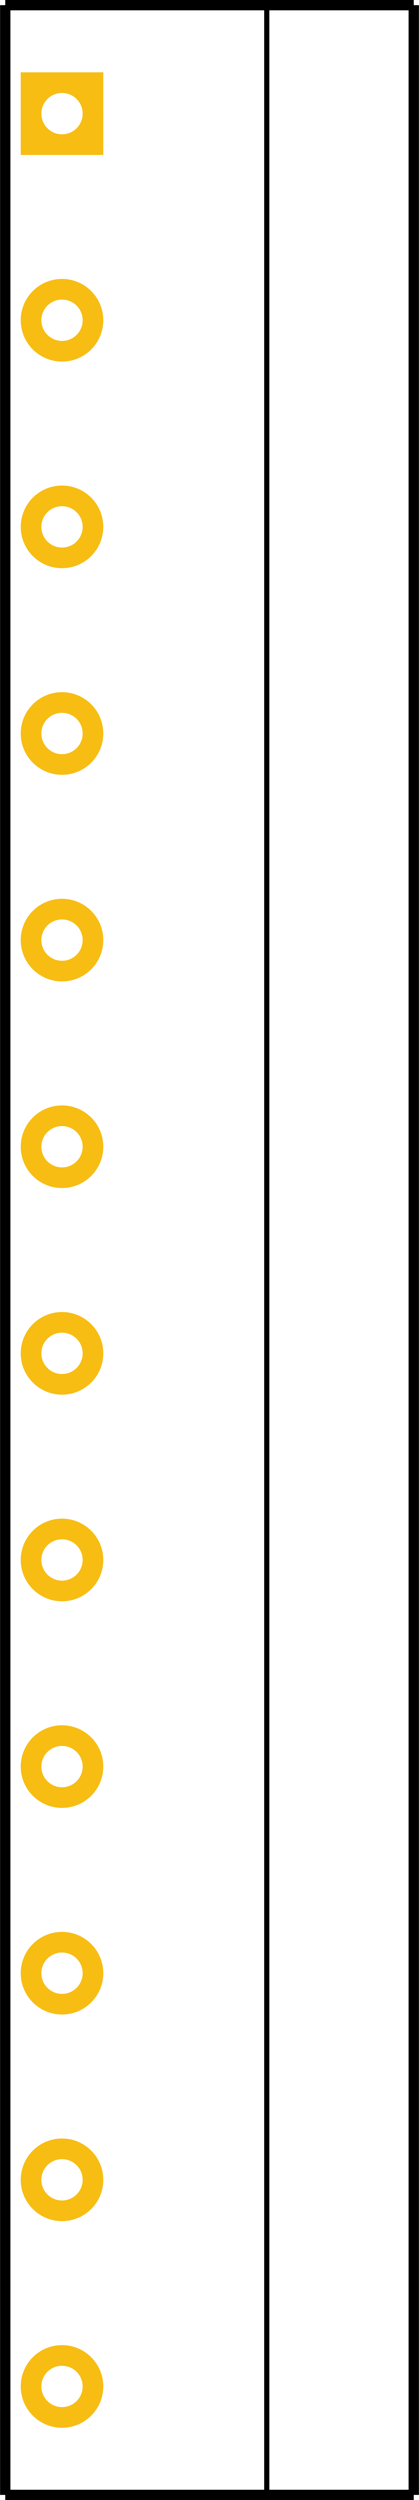 <?xml version="1.0" encoding="UTF-8" standalone="no"?>
<svg
   xmlns:dc="http://purl.org/dc/elements/1.1/"
   xmlns:cc="http://creativecommons.org/ns#"
   xmlns:rdf="http://www.w3.org/1999/02/22-rdf-syntax-ns#"
   xmlns:svg="http://www.w3.org/2000/svg"
   xmlns="http://www.w3.org/2000/svg"
   id="svg2"
   viewBox="0 0 405.827 2420"
   width="0.406in"
   height="2.42in"
   version="1.2">
  <defs
     id="defs29" />
  <desc
     id="desc4">
    <referenceFile>screw_terminal_12_200mil_pcb.svg</referenceFile>
  </desc>
  <g
     transform="translate(-140,-15)"
     id="silkscreen"
     gorn="0.0">
    <line
       style="stroke:#000000;stroke-width:10"
       id="vertical-left"
       gorn="0.0.0"
       x2="145"
       x1="145"
       y2="2430"
       y1="20" />
    <line
       style="stroke:#000000;stroke-width:10;stroke-miterlimit:4;stroke-dasharray:none"
       id="bottom"
       gorn="0.0.1"
       x2="540.827"
       x1="145"
       y2="2430"
       y1="2430" />
    <line
       style="stroke:#000000;stroke-width:10"
       id="vertical-right"
       gorn="0.0.2"
       x2="540.827"
       x1="540.827"
       y2="20"
       y1="2430" />
    <line
       style="stroke:#000000;stroke-width:10;stroke-miterlimit:4;stroke-dasharray:none"
       id="top"
       gorn="0.0.3"
       x2="145"
       x1="540.827"
       y2="20"
       y1="20" />
    <line
       style="stroke:#000000;stroke-width:5"
       id="mid-vertical"
       gorn="0.0.4"
       x2="398.403"
       x1="398.403"
       y2="20"
       y1="2430" />
  </g>
  <g
     transform="translate(-140,-15)"
     id="copper1"
     gorn="0.1">
    <g
       id="copper0"
       gorn="0.1.0">
      <rect
         style="fill:none;stroke:#f7bd13;stroke-width:20;stroke-opacity:1"
         id="square"
         width="60"
         height="60"
         y="95"
         x="170"
         gorn="0.1.0.0" />
      <circle
         style="fill:none;stroke:#f7bd13;stroke-width:20;stroke-opacity:1"
         id="connector0pin"
         gorn="0.1.0.1"
         r="30"
         cy="125"
         cx="200" />
      <circle
         style="fill:none;stroke:#f7bd13;stroke-width:20;stroke-opacity:1"
         id="connector1pin"
         gorn="0.1.0.2"
         r="30"
         cy="325"
         cx="200" />
      <circle
         style="fill:none;stroke:#f7bd13;stroke-width:20;stroke-opacity:1"
         id="connector2pin"
         gorn="0.1.0.3"
         r="30"
         cy="525"
         cx="200" />
      <circle
         style="fill:none;stroke:#f7bd13;stroke-width:20;stroke-opacity:1"
         id="connector3pin"
         gorn="0.1.0.4"
         r="30"
         cy="725"
         cx="200" />
      <circle
         style="fill:none;stroke:#f7bd13;stroke-width:20;stroke-opacity:1"
         id="connector4pin"
         gorn="0.1.0.5"
         r="30"
         cy="925"
         cx="200" />
      <circle
         style="fill:none;stroke:#f7bd13;stroke-width:20;stroke-opacity:1"
         id="connector5pin"
         gorn="0.1.0.6"
         r="30"
         cy="1125"
         cx="200" />
      <circle
         style="fill:none;stroke:#f7bd13;stroke-width:20;stroke-opacity:1"
         id="connector6pin"
         gorn="0.1.0.7"
         r="30"
         cy="1325"
         cx="200" />
      <circle
         style="fill:none;stroke:#f7bd13;stroke-width:20;stroke-opacity:1"
         id="connector7pin"
         gorn="0.1.0.8"
         r="30"
         cy="1525"
         cx="200" />
      <circle
         style="fill:none;stroke:#f7bd13;stroke-width:20;stroke-opacity:1"
         id="connector8pin"
         gorn="0.1.0.9"
         r="30"
         cy="1725"
         cx="200" />
      <circle
         style="fill:none;stroke:#f7bd13;stroke-width:20;stroke-opacity:1"
         id="connector9pin"
         gorn="0.1.0.10"
         r="30"
         cy="1925"
         cx="200" />
      <circle
         style="fill:none;stroke:#f7bd13;stroke-width:20;stroke-opacity:1"
         id="connector10pin"
         gorn="0.1.0.11"
         r="30"
         cy="2125"
         cx="200" />
      <circle
         style="fill:none;stroke:#f7bd13;stroke-width:20;stroke-opacity:1"
         id="connector11pin"
         gorn="0.1.0.12"
         r="30"
         cy="2325"
         cx="200" />
    </g>
  </g>
  <g
     style="stroke:none"
     id="unknown"
     gorn="0.1.0"
     transform="translate(-140,-15)">
    <circle
       style="fill:none;stroke:none;stroke-width:20;stroke-opacity:1"
       id="connector12pin"
       gorn="0.1.0.1"
       r="30"
       cy="125"
       cx="200" />
    <circle
       style="fill:none;stroke:none;stroke-width:20;stroke-opacity:1"
       id="connector13pin"
       gorn="0.1.0.1"
       r="30"
       cy="325"
       cx="200" />
    <circle
       style="fill:none;stroke:none;stroke-width:20;stroke-opacity:1"
       id="connector14pin"
       gorn="0.1.0.1"
       r="30"
       cy="525"
       cx="200" />
    <circle
       style="fill:none;stroke:none;stroke-width:20;stroke-opacity:1"
       id="connector15pin"
       gorn="0.1.0.1"
       r="30"
       cy="725"
       cx="200" />
    <circle
       style="fill:none;stroke:none;stroke-width:20;stroke-opacity:1"
       id="connector16pin"
       gorn="0.1.0.1"
       r="30"
       cy="925"
       cx="200" />
    <circle
       style="fill:none;stroke:none;stroke-width:20;stroke-opacity:1"
       id="connector17pin"
       gorn="0.1.0.1"
       r="30"
       cy="1125"
       cx="200" />
    <circle
       style="fill:none;stroke:none;stroke-width:20;stroke-opacity:1"
       id="connector18pin"
       gorn="0.1.0.1"
       r="30"
       cy="1325"
       cx="200" />
    <circle
       style="fill:none;stroke:none;stroke-width:20;stroke-opacity:1"
       id="connector19pin"
       gorn="0.1.0.1"
       r="30"
       cy="1525"
       cx="200" />
    <circle
       style="fill:none;stroke:none;stroke-width:20;stroke-opacity:1"
       id="connector20pin"
       gorn="0.1.0.1"
       r="30"
       cy="1725"
       cx="200" />
    <circle
       style="fill:none;stroke:none;stroke-width:20;stroke-opacity:1"
       id="connector21pin"
       gorn="0.1.0.1"
       r="30"
       cy="1925"
       cx="200" />
    <circle
       style="fill:none;stroke:none;stroke-width:20;stroke-opacity:1"
       id="connector22pin"
       gorn="0.1.0.1"
       r="30"
       cy="2125"
       cx="200" />
    <circle
       style="fill:none;stroke:none;stroke-width:20;stroke-opacity:1"
       id="connector23pin"
       gorn="0.1.0.1"
       r="30"
       cy="2325"
       cx="200" />
  </g>
</svg>
